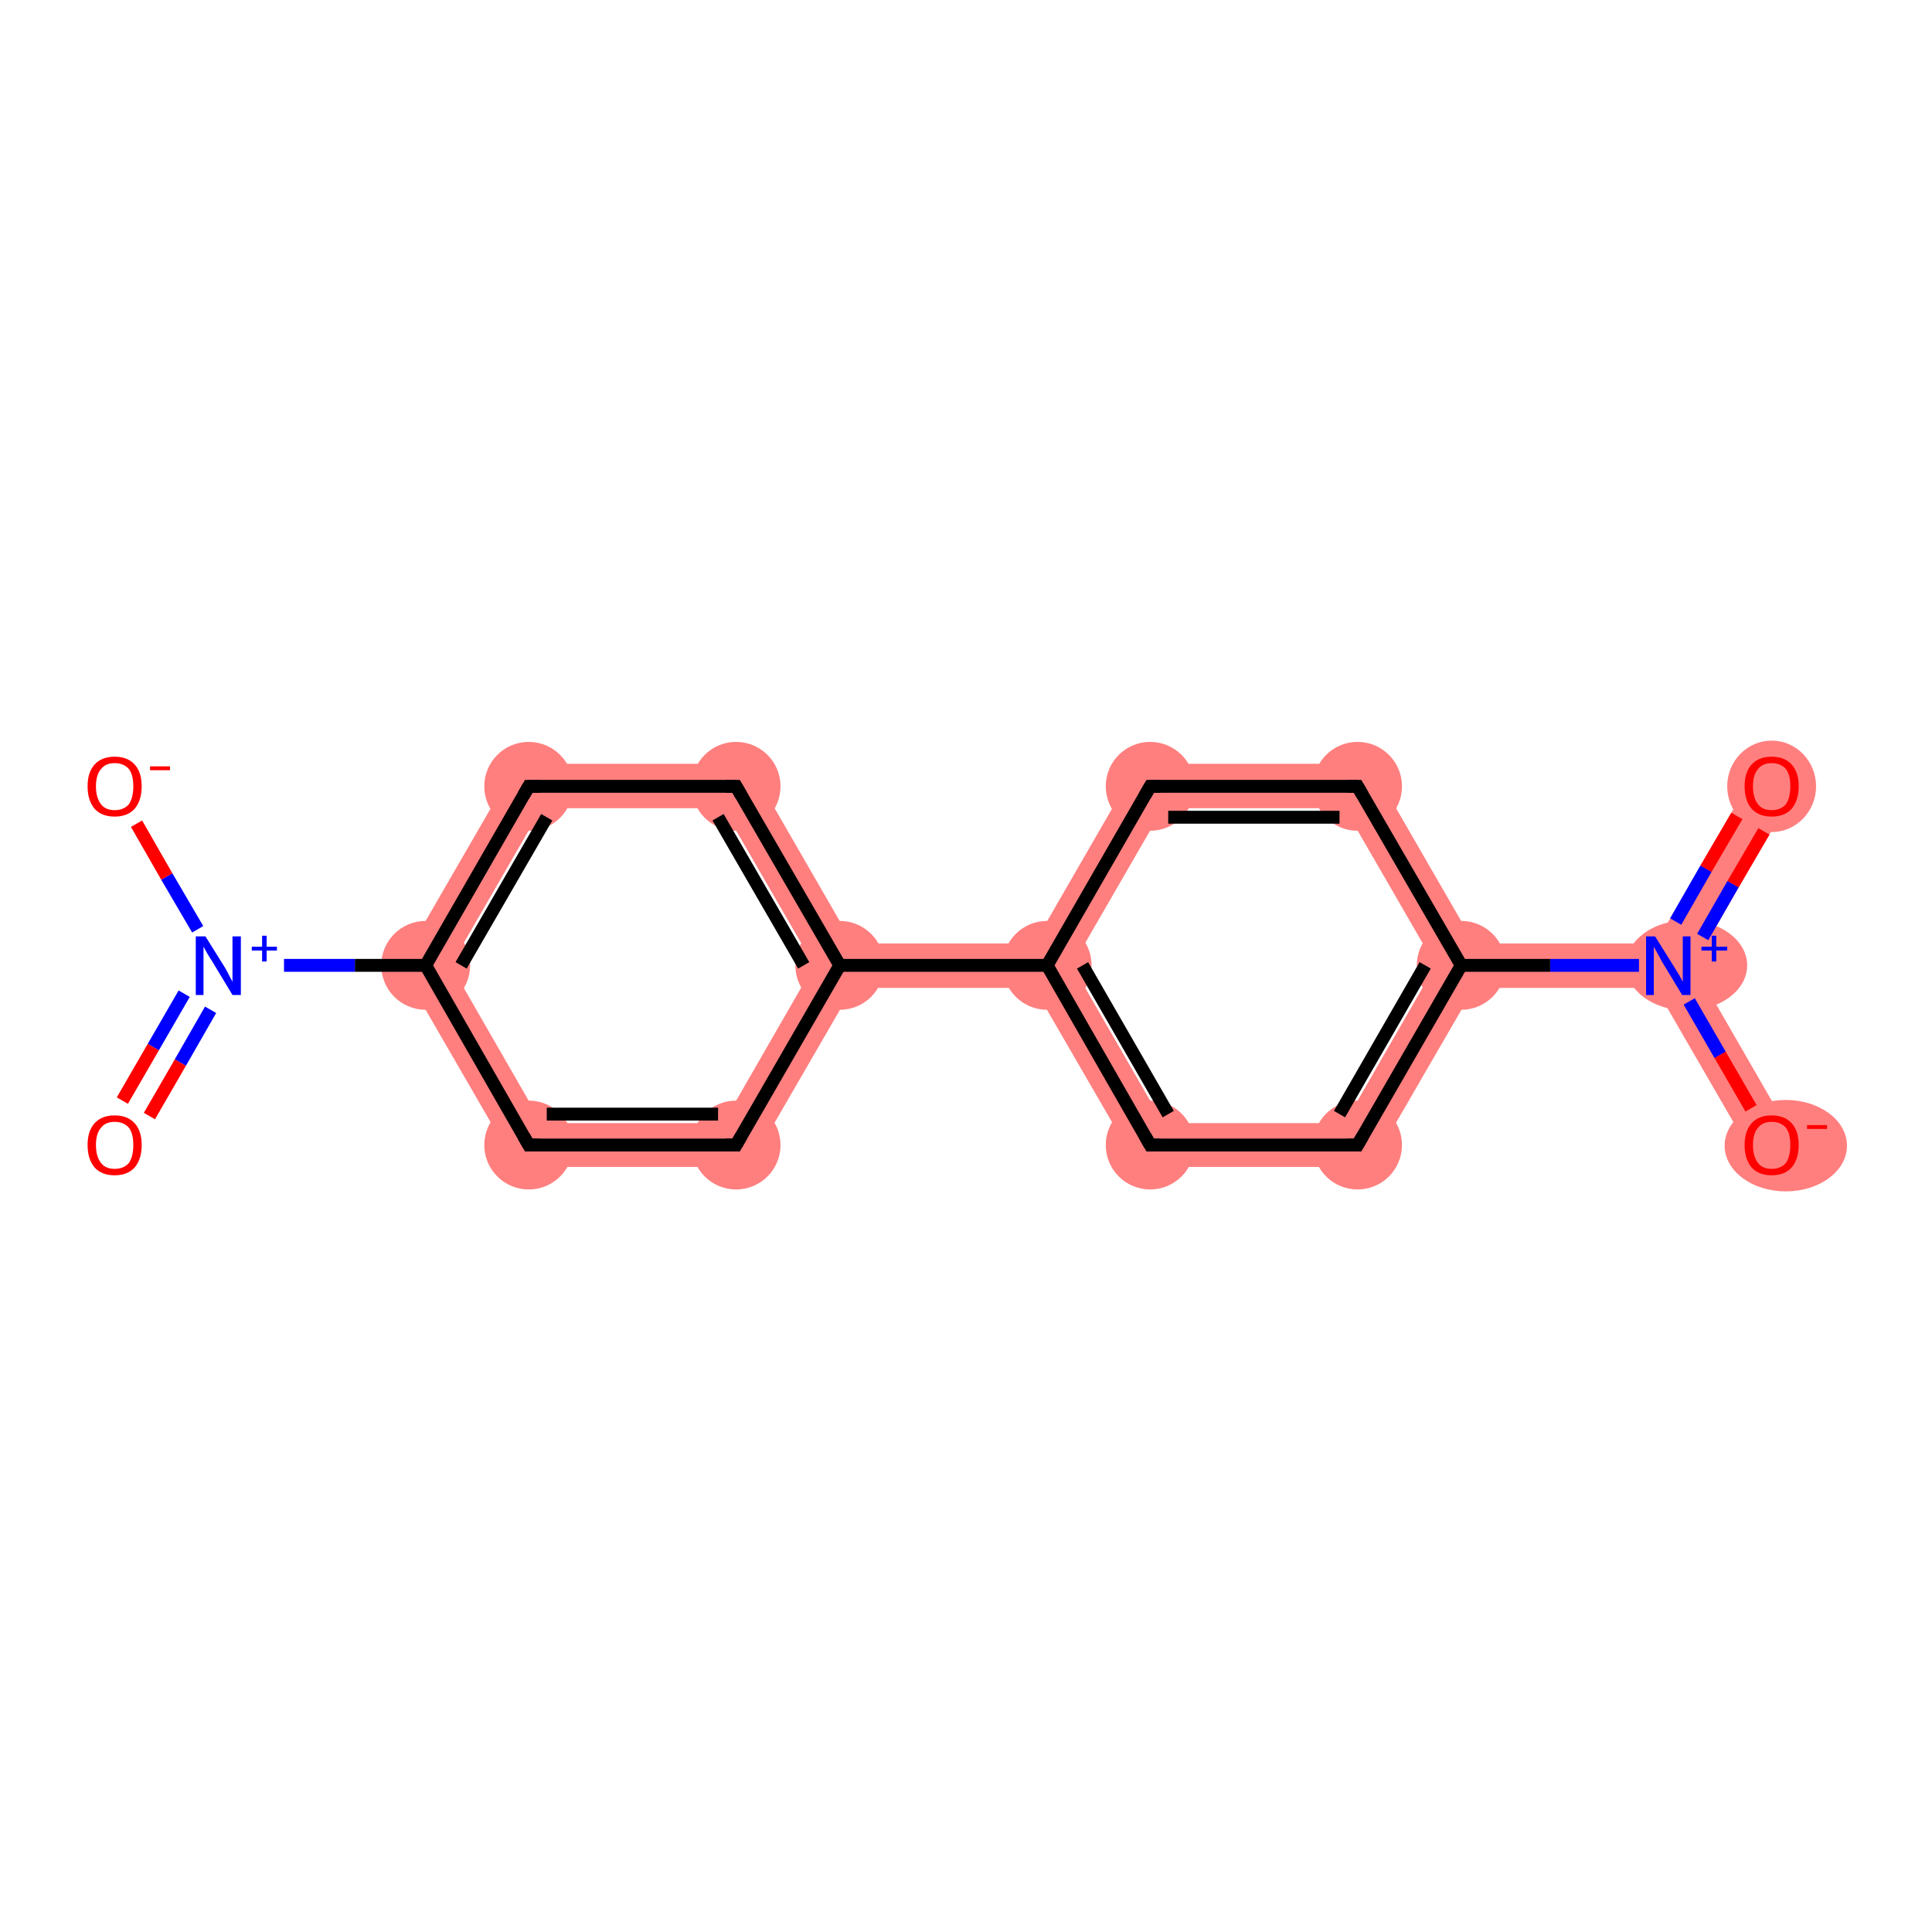 <?xml version='1.0' encoding='iso-8859-1'?>
<svg version='1.1' baseProfile='full'
              xmlns='http://www.w3.org/2000/svg'
                      xmlns:rdkit='http://www.rdkit.org/xml'
                      xmlns:xlink='http://www.w3.org/1999/xlink'
                  xml:space='preserve'
width='300px' height='300px' viewBox='0 0 300 300'>
<!-- END OF HEADER -->
<rect style='opacity:1.0;fill:#FFFFFF;stroke:none' width='300.0' height='300.0' x='0.0' y='0.0'> </rect>
<path class='bond-0 atom-0 atom-1' d='M 272.2,120.4 L 278.1,123.8 L 263.0,149.9 L 259.0,149.9 L 257.1,146.5 Z' style='fill:#FF7F7F;fill-rule:evenodd;fill-opacity:1;stroke:#FF7F7F;stroke-width:0.0px;stroke-linecap:butt;stroke-linejoin:miter;stroke-opacity:1;' />
<path class='bond-1 atom-1 atom-2' d='M 259.0,149.9 L 263.0,149.9 L 278.1,176.1 L 272.2,179.5 L 257.1,153.4 Z' style='fill:#FF7F7F;fill-rule:evenodd;fill-opacity:1;stroke:#FF7F7F;stroke-width:0.0px;stroke-linecap:butt;stroke-linejoin:miter;stroke-opacity:1;' />
<path class='bond-2 atom-1 atom-3' d='M 257.1,146.5 L 259.0,149.9 L 257.1,153.4 L 228.9,153.4 L 226.9,149.9 L 228.9,146.5 Z' style='fill:#FF7F7F;fill-rule:evenodd;fill-opacity:1;stroke:#FF7F7F;stroke-width:0.0px;stroke-linecap:butt;stroke-linejoin:miter;stroke-opacity:1;' />
<path class='bond-3 atom-3 atom-4' d='M 222.9,149.9 L 226.9,149.9 L 228.9,153.4 L 212.8,181.2 L 208.8,174.4 Z' style='fill:#FF7F7F;fill-rule:evenodd;fill-opacity:1;stroke:#FF7F7F;stroke-width:0.0px;stroke-linecap:butt;stroke-linejoin:miter;stroke-opacity:1;' />
<path class='bond-17 atom-3 atom-17' d='M 212.8,118.6 L 228.9,146.5 L 226.9,149.9 L 222.9,149.9 L 208.8,125.5 Z' style='fill:#FF7F7F;fill-rule:evenodd;fill-opacity:1;stroke:#FF7F7F;stroke-width:0.0px;stroke-linecap:butt;stroke-linejoin:miter;stroke-opacity:1;' />
<path class='bond-4 atom-4 atom-5' d='M 180.6,174.4 L 208.8,174.4 L 212.8,181.2 L 176.7,181.2 Z' style='fill:#FF7F7F;fill-rule:evenodd;fill-opacity:1;stroke:#FF7F7F;stroke-width:0.0px;stroke-linecap:butt;stroke-linejoin:miter;stroke-opacity:1;' />
<path class='bond-5 atom-5 atom-6' d='M 162.6,149.9 L 166.5,149.9 L 180.6,174.4 L 176.7,181.2 L 160.6,153.4 Z' style='fill:#FF7F7F;fill-rule:evenodd;fill-opacity:1;stroke:#FF7F7F;stroke-width:0.0px;stroke-linecap:butt;stroke-linejoin:miter;stroke-opacity:1;' />
<path class='bond-6 atom-6 atom-7' d='M 132.4,146.5 L 160.6,146.5 L 162.6,149.9 L 160.6,153.4 L 132.4,153.4 L 130.4,149.9 Z' style='fill:#FF7F7F;fill-rule:evenodd;fill-opacity:1;stroke:#FF7F7F;stroke-width:0.0px;stroke-linecap:butt;stroke-linejoin:miter;stroke-opacity:1;' />
<path class='bond-15 atom-6 atom-16' d='M 176.7,118.6 L 180.6,125.5 L 166.5,149.9 L 162.6,149.9 L 160.6,146.5 Z' style='fill:#FF7F7F;fill-rule:evenodd;fill-opacity:1;stroke:#FF7F7F;stroke-width:0.0px;stroke-linecap:butt;stroke-linejoin:miter;stroke-opacity:1;' />
<path class='bond-7 atom-7 atom-8' d='M 116.3,118.6 L 132.4,146.5 L 130.4,149.9 L 126.4,149.9 L 112.3,125.5 Z' style='fill:#FF7F7F;fill-rule:evenodd;fill-opacity:1;stroke:#FF7F7F;stroke-width:0.0px;stroke-linecap:butt;stroke-linejoin:miter;stroke-opacity:1;' />
<path class='bond-18 atom-7 atom-15' d='M 126.4,149.9 L 130.4,149.9 L 132.4,153.4 L 116.3,181.2 L 112.3,174.4 Z' style='fill:#FF7F7F;fill-rule:evenodd;fill-opacity:1;stroke:#FF7F7F;stroke-width:0.0px;stroke-linecap:butt;stroke-linejoin:miter;stroke-opacity:1;' />
<path class='bond-8 atom-8 atom-9' d='M 116.3,118.6 L 112.3,125.5 L 84.1,125.5 L 80.2,118.6 Z' style='fill:#FF7F7F;fill-rule:evenodd;fill-opacity:1;stroke:#FF7F7F;stroke-width:0.0px;stroke-linecap:butt;stroke-linejoin:miter;stroke-opacity:1;' />
<path class='bond-9 atom-9 atom-10' d='M 80.2,118.6 L 84.1,125.5 L 70.0,149.9 L 62.1,149.9 Z' style='fill:#FF7F7F;fill-rule:evenodd;fill-opacity:1;stroke:#FF7F7F;stroke-width:0.0px;stroke-linecap:butt;stroke-linejoin:miter;stroke-opacity:1;' />
<path class='bond-13 atom-10 atom-14' d='M 62.1,149.9 L 70.0,149.9 L 84.1,174.4 L 80.2,181.2 Z' style='fill:#FF7F7F;fill-rule:evenodd;fill-opacity:1;stroke:#FF7F7F;stroke-width:0.0px;stroke-linecap:butt;stroke-linejoin:miter;stroke-opacity:1;' />
<path class='bond-14 atom-14 atom-15' d='M 84.1,174.4 L 112.3,174.4 L 116.3,181.2 L 80.2,181.2 Z' style='fill:#FF7F7F;fill-rule:evenodd;fill-opacity:1;stroke:#FF7F7F;stroke-width:0.0px;stroke-linecap:butt;stroke-linejoin:miter;stroke-opacity:1;' />
<path class='bond-16 atom-16 atom-17' d='M 176.7,118.6 L 212.8,118.6 L 208.8,125.5 L 180.6,125.5 Z' style='fill:#FF7F7F;fill-rule:evenodd;fill-opacity:1;stroke:#FF7F7F;stroke-width:0.0px;stroke-linecap:butt;stroke-linejoin:miter;stroke-opacity:1;' />
<ellipse cx='275.1' cy='122.1' rx='6.4' ry='6.6' class='atom-0'  style='fill:#FF7F7F;fill-rule:evenodd;stroke:#FF7F7F;stroke-width:1.0px;stroke-linecap:butt;stroke-linejoin:miter;stroke-opacity:1' />
<ellipse cx='261.9' cy='149.9' rx='8.9' ry='6.5' class='atom-1'  style='fill:#FF7F7F;fill-rule:evenodd;stroke:#FF7F7F;stroke-width:1.0px;stroke-linecap:butt;stroke-linejoin:miter;stroke-opacity:1' />
<ellipse cx='277.3' cy='177.9' rx='9.0' ry='6.6' class='atom-2'  style='fill:#FF7F7F;fill-rule:evenodd;stroke:#FF7F7F;stroke-width:1.0px;stroke-linecap:butt;stroke-linejoin:miter;stroke-opacity:1' />
<ellipse cx='226.9' cy='149.9' rx='6.4' ry='6.4' class='atom-3'  style='fill:#FF7F7F;fill-rule:evenodd;stroke:#FF7F7F;stroke-width:1.0px;stroke-linecap:butt;stroke-linejoin:miter;stroke-opacity:1' />
<ellipse cx='210.8' cy='177.8' rx='6.4' ry='6.4' class='atom-4'  style='fill:#FF7F7F;fill-rule:evenodd;stroke:#FF7F7F;stroke-width:1.0px;stroke-linecap:butt;stroke-linejoin:miter;stroke-opacity:1' />
<ellipse cx='178.6' cy='177.8' rx='6.4' ry='6.4' class='atom-5'  style='fill:#FF7F7F;fill-rule:evenodd;stroke:#FF7F7F;stroke-width:1.0px;stroke-linecap:butt;stroke-linejoin:miter;stroke-opacity:1' />
<ellipse cx='162.6' cy='149.9' rx='6.4' ry='6.4' class='atom-6'  style='fill:#FF7F7F;fill-rule:evenodd;stroke:#FF7F7F;stroke-width:1.0px;stroke-linecap:butt;stroke-linejoin:miter;stroke-opacity:1' />
<ellipse cx='130.4' cy='149.9' rx='6.4' ry='6.4' class='atom-7'  style='fill:#FF7F7F;fill-rule:evenodd;stroke:#FF7F7F;stroke-width:1.0px;stroke-linecap:butt;stroke-linejoin:miter;stroke-opacity:1' />
<ellipse cx='114.3' cy='122.1' rx='6.4' ry='6.4' class='atom-8'  style='fill:#FF7F7F;fill-rule:evenodd;stroke:#FF7F7F;stroke-width:1.0px;stroke-linecap:butt;stroke-linejoin:miter;stroke-opacity:1' />
<ellipse cx='82.1' cy='122.1' rx='6.4' ry='6.4' class='atom-9'  style='fill:#FF7F7F;fill-rule:evenodd;stroke:#FF7F7F;stroke-width:1.0px;stroke-linecap:butt;stroke-linejoin:miter;stroke-opacity:1' />
<ellipse cx='66.1' cy='149.9' rx='6.4' ry='6.4' class='atom-10'  style='fill:#FF7F7F;fill-rule:evenodd;stroke:#FF7F7F;stroke-width:1.0px;stroke-linecap:butt;stroke-linejoin:miter;stroke-opacity:1' />
<ellipse cx='82.1' cy='177.8' rx='6.4' ry='6.4' class='atom-14'  style='fill:#FF7F7F;fill-rule:evenodd;stroke:#FF7F7F;stroke-width:1.0px;stroke-linecap:butt;stroke-linejoin:miter;stroke-opacity:1' />
<ellipse cx='114.3' cy='177.8' rx='6.4' ry='6.4' class='atom-15'  style='fill:#FF7F7F;fill-rule:evenodd;stroke:#FF7F7F;stroke-width:1.0px;stroke-linecap:butt;stroke-linejoin:miter;stroke-opacity:1' />
<ellipse cx='178.6' cy='122.1' rx='6.4' ry='6.4' class='atom-16'  style='fill:#FF7F7F;fill-rule:evenodd;stroke:#FF7F7F;stroke-width:1.0px;stroke-linecap:butt;stroke-linejoin:miter;stroke-opacity:1' />
<ellipse cx='210.8' cy='122.1' rx='6.4' ry='6.4' class='atom-17'  style='fill:#FF7F7F;fill-rule:evenodd;stroke:#FF7F7F;stroke-width:1.0px;stroke-linecap:butt;stroke-linejoin:miter;stroke-opacity:1' />
<path class='bond-0 atom-0 atom-1' d='M 273.9,129.1 L 269.1,137.3' style='fill:none;fill-rule:evenodd;stroke:#FF0000;stroke-width:2.0px;stroke-linecap:butt;stroke-linejoin:miter;stroke-opacity:1' />
<path class='bond-0 atom-0 atom-1' d='M 269.1,137.3 L 264.4,145.5' style='fill:none;fill-rule:evenodd;stroke:#0000FF;stroke-width:2.0px;stroke-linecap:butt;stroke-linejoin:miter;stroke-opacity:1' />
<path class='bond-0 atom-0 atom-1' d='M 269.7,126.7 L 264.9,134.9' style='fill:none;fill-rule:evenodd;stroke:#FF0000;stroke-width:2.0px;stroke-linecap:butt;stroke-linejoin:miter;stroke-opacity:1' />
<path class='bond-0 atom-0 atom-1' d='M 264.9,134.9 L 260.2,143.1' style='fill:none;fill-rule:evenodd;stroke:#0000FF;stroke-width:2.0px;stroke-linecap:butt;stroke-linejoin:miter;stroke-opacity:1' />
<path class='bond-1 atom-1 atom-2' d='M 262.3,155.5 L 267.1,163.8' style='fill:none;fill-rule:evenodd;stroke:#0000FF;stroke-width:2.0px;stroke-linecap:butt;stroke-linejoin:miter;stroke-opacity:1' />
<path class='bond-1 atom-1 atom-2' d='M 267.1,163.8 L 271.9,172.1' style='fill:none;fill-rule:evenodd;stroke:#FF0000;stroke-width:2.0px;stroke-linecap:butt;stroke-linejoin:miter;stroke-opacity:1' />
<path class='bond-2 atom-1 atom-3' d='M 254.5,149.9 L 240.7,149.9' style='fill:none;fill-rule:evenodd;stroke:#0000FF;stroke-width:2.0px;stroke-linecap:butt;stroke-linejoin:miter;stroke-opacity:1' />
<path class='bond-2 atom-1 atom-3' d='M 240.7,149.9 L 226.9,149.9' style='fill:none;fill-rule:evenodd;stroke:#000000;stroke-width:2.0px;stroke-linecap:butt;stroke-linejoin:miter;stroke-opacity:1' />
<path class='bond-3 atom-3 atom-4' d='M 226.9,149.9 L 210.8,177.8' style='fill:none;fill-rule:evenodd;stroke:#000000;stroke-width:2.0px;stroke-linecap:butt;stroke-linejoin:miter;stroke-opacity:1' />
<path class='bond-3 atom-3 atom-4' d='M 221.3,149.9 L 208.0,173.0' style='fill:none;fill-rule:evenodd;stroke:#000000;stroke-width:2.0px;stroke-linecap:butt;stroke-linejoin:miter;stroke-opacity:1' />
<path class='bond-4 atom-4 atom-5' d='M 210.8,177.8 L 178.6,177.8' style='fill:none;fill-rule:evenodd;stroke:#000000;stroke-width:2.0px;stroke-linecap:butt;stroke-linejoin:miter;stroke-opacity:1' />
<path class='bond-5 atom-5 atom-6' d='M 178.6,177.8 L 162.6,149.9' style='fill:none;fill-rule:evenodd;stroke:#000000;stroke-width:2.0px;stroke-linecap:butt;stroke-linejoin:miter;stroke-opacity:1' />
<path class='bond-5 atom-5 atom-6' d='M 181.4,173.0 L 168.1,149.9' style='fill:none;fill-rule:evenodd;stroke:#000000;stroke-width:2.0px;stroke-linecap:butt;stroke-linejoin:miter;stroke-opacity:1' />
<path class='bond-6 atom-6 atom-7' d='M 162.6,149.9 L 130.4,149.9' style='fill:none;fill-rule:evenodd;stroke:#000000;stroke-width:2.0px;stroke-linecap:butt;stroke-linejoin:miter;stroke-opacity:1' />
<path class='bond-7 atom-7 atom-8' d='M 130.4,149.9 L 114.3,122.1' style='fill:none;fill-rule:evenodd;stroke:#000000;stroke-width:2.0px;stroke-linecap:butt;stroke-linejoin:miter;stroke-opacity:1' />
<path class='bond-7 atom-7 atom-8' d='M 124.8,149.9 L 111.5,126.9' style='fill:none;fill-rule:evenodd;stroke:#000000;stroke-width:2.0px;stroke-linecap:butt;stroke-linejoin:miter;stroke-opacity:1' />
<path class='bond-8 atom-8 atom-9' d='M 114.3,122.1 L 82.1,122.1' style='fill:none;fill-rule:evenodd;stroke:#000000;stroke-width:2.0px;stroke-linecap:butt;stroke-linejoin:miter;stroke-opacity:1' />
<path class='bond-9 atom-9 atom-10' d='M 82.1,122.1 L 66.1,149.9' style='fill:none;fill-rule:evenodd;stroke:#000000;stroke-width:2.0px;stroke-linecap:butt;stroke-linejoin:miter;stroke-opacity:1' />
<path class='bond-9 atom-9 atom-10' d='M 84.9,126.9 L 71.6,149.9' style='fill:none;fill-rule:evenodd;stroke:#000000;stroke-width:2.0px;stroke-linecap:butt;stroke-linejoin:miter;stroke-opacity:1' />
<path class='bond-10 atom-10 atom-11' d='M 66.1,149.9 L 55.1,149.9' style='fill:none;fill-rule:evenodd;stroke:#000000;stroke-width:2.0px;stroke-linecap:butt;stroke-linejoin:miter;stroke-opacity:1' />
<path class='bond-10 atom-10 atom-11' d='M 55.1,149.9 L 44.1,149.9' style='fill:none;fill-rule:evenodd;stroke:#0000FF;stroke-width:2.0px;stroke-linecap:butt;stroke-linejoin:miter;stroke-opacity:1' />
<path class='bond-11 atom-11 atom-12' d='M 28.6,154.3 L 23.8,162.6' style='fill:none;fill-rule:evenodd;stroke:#0000FF;stroke-width:2.0px;stroke-linecap:butt;stroke-linejoin:miter;stroke-opacity:1' />
<path class='bond-11 atom-11 atom-12' d='M 23.8,162.6 L 19.0,170.9' style='fill:none;fill-rule:evenodd;stroke:#FF0000;stroke-width:2.0px;stroke-linecap:butt;stroke-linejoin:miter;stroke-opacity:1' />
<path class='bond-11 atom-11 atom-12' d='M 32.7,156.8 L 28.0,165.0' style='fill:none;fill-rule:evenodd;stroke:#0000FF;stroke-width:2.0px;stroke-linecap:butt;stroke-linejoin:miter;stroke-opacity:1' />
<path class='bond-11 atom-11 atom-12' d='M 28.0,165.0 L 23.2,173.3' style='fill:none;fill-rule:evenodd;stroke:#FF0000;stroke-width:2.0px;stroke-linecap:butt;stroke-linejoin:miter;stroke-opacity:1' />
<path class='bond-12 atom-11 atom-13' d='M 30.7,144.3 L 25.9,136.1' style='fill:none;fill-rule:evenodd;stroke:#0000FF;stroke-width:2.0px;stroke-linecap:butt;stroke-linejoin:miter;stroke-opacity:1' />
<path class='bond-12 atom-11 atom-13' d='M 25.9,136.1 L 21.2,127.9' style='fill:none;fill-rule:evenodd;stroke:#FF0000;stroke-width:2.0px;stroke-linecap:butt;stroke-linejoin:miter;stroke-opacity:1' />
<path class='bond-13 atom-10 atom-14' d='M 66.1,149.9 L 82.1,177.8' style='fill:none;fill-rule:evenodd;stroke:#000000;stroke-width:2.0px;stroke-linecap:butt;stroke-linejoin:miter;stroke-opacity:1' />
<path class='bond-14 atom-14 atom-15' d='M 82.1,177.8 L 114.3,177.8' style='fill:none;fill-rule:evenodd;stroke:#000000;stroke-width:2.0px;stroke-linecap:butt;stroke-linejoin:miter;stroke-opacity:1' />
<path class='bond-14 atom-14 atom-15' d='M 84.9,173.0 L 111.5,173.0' style='fill:none;fill-rule:evenodd;stroke:#000000;stroke-width:2.0px;stroke-linecap:butt;stroke-linejoin:miter;stroke-opacity:1' />
<path class='bond-15 atom-6 atom-16' d='M 162.6,149.9 L 178.6,122.1' style='fill:none;fill-rule:evenodd;stroke:#000000;stroke-width:2.0px;stroke-linecap:butt;stroke-linejoin:miter;stroke-opacity:1' />
<path class='bond-16 atom-16 atom-17' d='M 178.6,122.1 L 210.8,122.1' style='fill:none;fill-rule:evenodd;stroke:#000000;stroke-width:2.0px;stroke-linecap:butt;stroke-linejoin:miter;stroke-opacity:1' />
<path class='bond-16 atom-16 atom-17' d='M 181.4,126.9 L 208.0,126.9' style='fill:none;fill-rule:evenodd;stroke:#000000;stroke-width:2.0px;stroke-linecap:butt;stroke-linejoin:miter;stroke-opacity:1' />
<path class='bond-17 atom-17 atom-3' d='M 210.8,122.1 L 226.9,149.9' style='fill:none;fill-rule:evenodd;stroke:#000000;stroke-width:2.0px;stroke-linecap:butt;stroke-linejoin:miter;stroke-opacity:1' />
<path class='bond-18 atom-15 atom-7' d='M 114.3,177.8 L 130.4,149.9' style='fill:none;fill-rule:evenodd;stroke:#000000;stroke-width:2.0px;stroke-linecap:butt;stroke-linejoin:miter;stroke-opacity:1' />
<path d='M 211.6,176.4 L 210.8,177.8 L 209.2,177.8' style='fill:none;stroke:#000000;stroke-width:2.0px;stroke-linecap:butt;stroke-linejoin:miter;stroke-opacity:1;' />
<path d='M 180.2,177.8 L 178.6,177.8 L 177.8,176.4' style='fill:none;stroke:#000000;stroke-width:2.0px;stroke-linecap:butt;stroke-linejoin:miter;stroke-opacity:1;' />
<path d='M 115.1,123.5 L 114.3,122.1 L 112.7,122.1' style='fill:none;stroke:#000000;stroke-width:2.0px;stroke-linecap:butt;stroke-linejoin:miter;stroke-opacity:1;' />
<path d='M 83.8,122.1 L 82.1,122.1 L 81.3,123.5' style='fill:none;stroke:#000000;stroke-width:2.0px;stroke-linecap:butt;stroke-linejoin:miter;stroke-opacity:1;' />
<path d='M 81.3,176.4 L 82.1,177.8 L 83.8,177.8' style='fill:none;stroke:#000000;stroke-width:2.0px;stroke-linecap:butt;stroke-linejoin:miter;stroke-opacity:1;' />
<path d='M 112.7,177.8 L 114.3,177.8 L 115.1,176.4' style='fill:none;stroke:#000000;stroke-width:2.0px;stroke-linecap:butt;stroke-linejoin:miter;stroke-opacity:1;' />
<path d='M 177.8,123.5 L 178.6,122.1 L 180.2,122.1' style='fill:none;stroke:#000000;stroke-width:2.0px;stroke-linecap:butt;stroke-linejoin:miter;stroke-opacity:1;' />
<path d='M 209.2,122.1 L 210.8,122.1 L 211.6,123.5' style='fill:none;stroke:#000000;stroke-width:2.0px;stroke-linecap:butt;stroke-linejoin:miter;stroke-opacity:1;' />
<path class='atom-0' d='M 270.9 122.1
Q 270.9 119.9, 272.0 118.7
Q 273.1 117.5, 275.1 117.5
Q 277.1 117.5, 278.2 118.7
Q 279.3 119.9, 279.3 122.1
Q 279.3 124.3, 278.2 125.6
Q 277.1 126.8, 275.1 126.8
Q 273.1 126.8, 272.0 125.6
Q 270.9 124.3, 270.9 122.1
M 275.1 125.8
Q 276.5 125.8, 277.3 124.9
Q 278.0 123.9, 278.0 122.1
Q 278.0 120.3, 277.3 119.4
Q 276.5 118.5, 275.1 118.5
Q 273.7 118.5, 273.0 119.4
Q 272.2 120.3, 272.2 122.1
Q 272.2 123.9, 273.0 124.9
Q 273.7 125.8, 275.1 125.8
' fill='#FF0000'/>
<path class='atom-1' d='M 257.0 145.4
L 260.0 150.2
Q 260.3 150.7, 260.8 151.5
Q 261.3 152.4, 261.3 152.5
L 261.3 145.4
L 262.5 145.4
L 262.5 154.5
L 261.2 154.5
L 258.0 149.2
Q 257.7 148.6, 257.3 147.9
Q 256.9 147.2, 256.8 147.0
L 256.8 154.5
L 255.6 154.5
L 255.6 145.4
L 257.0 145.4
' fill='#0000FF'/>
<path class='atom-1' d='M 264.2 147.0
L 265.8 147.0
L 265.8 145.3
L 266.5 145.3
L 266.5 147.0
L 268.2 147.0
L 268.2 147.6
L 266.5 147.6
L 266.5 149.3
L 265.8 149.3
L 265.8 147.6
L 264.2 147.6
L 264.2 147.0
' fill='#0000FF'/>
<path class='atom-2' d='M 270.9 177.8
Q 270.9 175.6, 272.0 174.4
Q 273.1 173.2, 275.1 173.2
Q 277.1 173.2, 278.2 174.4
Q 279.3 175.6, 279.3 177.8
Q 279.3 180.0, 278.2 181.3
Q 277.1 182.5, 275.1 182.5
Q 273.1 182.5, 272.0 181.3
Q 270.9 180.0, 270.9 177.8
M 275.1 181.5
Q 276.5 181.5, 277.3 180.6
Q 278.0 179.6, 278.0 177.8
Q 278.0 176.0, 277.3 175.1
Q 276.5 174.2, 275.1 174.2
Q 273.7 174.2, 273.0 175.1
Q 272.2 176.0, 272.2 177.8
Q 272.2 179.6, 273.0 180.6
Q 273.7 181.5, 275.1 181.5
' fill='#FF0000'/>
<path class='atom-2' d='M 280.6 174.7
L 283.7 174.7
L 283.7 175.3
L 280.6 175.3
L 280.6 174.7
' fill='#FF0000'/>
<path class='atom-11' d='M 31.9 145.4
L 34.9 150.2
Q 35.2 150.7, 35.6 151.5
Q 36.1 152.4, 36.1 152.5
L 36.1 145.4
L 37.4 145.4
L 37.4 154.5
L 36.1 154.5
L 32.9 149.2
Q 32.5 148.6, 32.1 147.9
Q 31.7 147.2, 31.6 147.0
L 31.6 154.5
L 30.4 154.5
L 30.4 145.4
L 31.9 145.4
' fill='#0000FF'/>
<path class='atom-11' d='M 39.1 147.0
L 40.7 147.0
L 40.7 145.3
L 41.4 145.3
L 41.4 147.0
L 43.0 147.0
L 43.0 147.6
L 41.4 147.6
L 41.4 149.3
L 40.7 149.3
L 40.7 147.6
L 39.1 147.6
L 39.1 147.0
' fill='#0000FF'/>
<path class='atom-12' d='M 13.6 177.8
Q 13.6 175.6, 14.7 174.4
Q 15.8 173.2, 17.8 173.2
Q 19.8 173.2, 20.9 174.4
Q 22.0 175.6, 22.0 177.8
Q 22.0 180.0, 20.9 181.3
Q 19.8 182.5, 17.8 182.5
Q 15.8 182.5, 14.7 181.3
Q 13.6 180.0, 13.6 177.8
M 17.8 181.5
Q 19.2 181.5, 20.0 180.6
Q 20.7 179.6, 20.7 177.8
Q 20.7 176.0, 20.0 175.1
Q 19.2 174.2, 17.8 174.2
Q 16.4 174.2, 15.7 175.1
Q 14.9 176.0, 14.9 177.8
Q 14.9 179.6, 15.7 180.6
Q 16.4 181.5, 17.8 181.5
' fill='#FF0000'/>
<path class='atom-13' d='M 13.6 122.1
Q 13.6 119.9, 14.7 118.7
Q 15.8 117.5, 17.8 117.5
Q 19.8 117.5, 20.9 118.7
Q 22.0 119.9, 22.0 122.1
Q 22.0 124.3, 20.9 125.6
Q 19.8 126.8, 17.8 126.8
Q 15.8 126.8, 14.7 125.6
Q 13.6 124.3, 13.6 122.1
M 17.8 125.8
Q 19.2 125.8, 20.0 124.9
Q 20.7 123.9, 20.7 122.1
Q 20.7 120.3, 20.0 119.4
Q 19.2 118.5, 17.8 118.5
Q 16.4 118.5, 15.7 119.4
Q 14.9 120.3, 14.9 122.1
Q 14.9 123.9, 15.7 124.9
Q 16.4 125.8, 17.8 125.8
' fill='#FF0000'/>
<path class='atom-13' d='M 23.3 119.0
L 26.4 119.0
L 26.4 119.6
L 23.3 119.6
L 23.3 119.0
' fill='#FF0000'/>
</svg>
